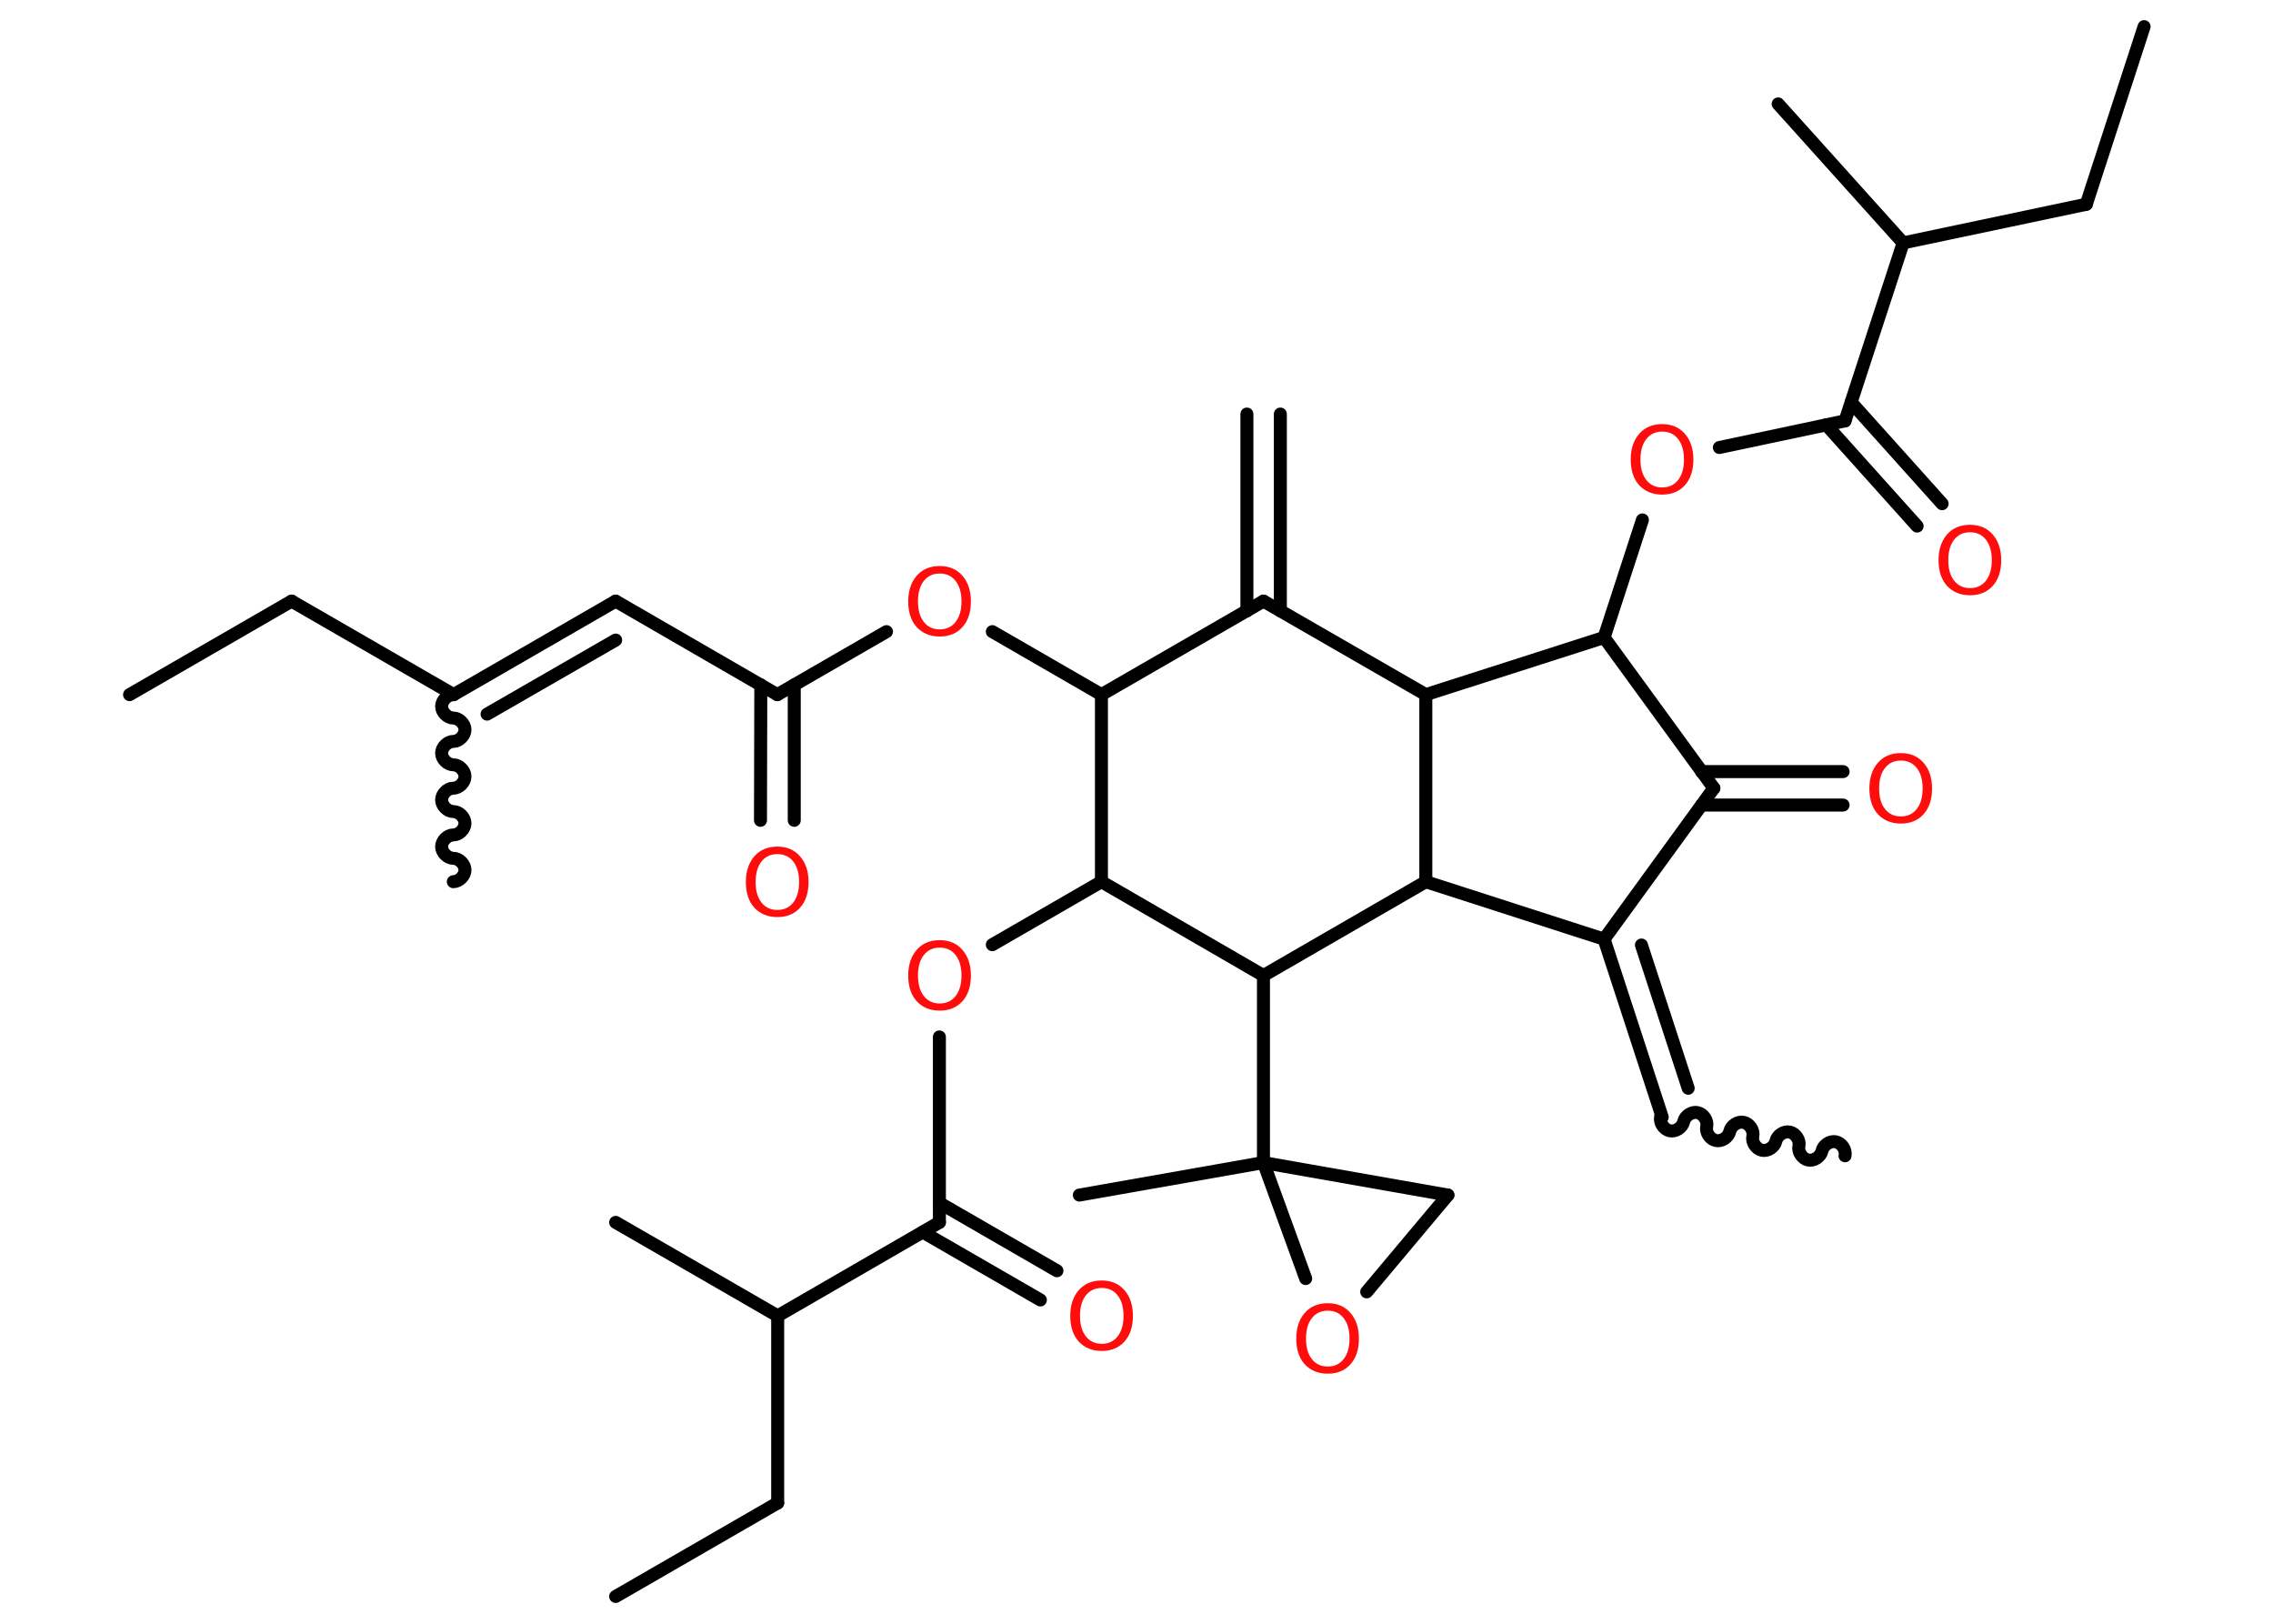 <?xml version='1.0' encoding='UTF-8'?>
<!DOCTYPE svg PUBLIC "-//W3C//DTD SVG 1.1//EN" "http://www.w3.org/Graphics/SVG/1.1/DTD/svg11.dtd">
<svg version='1.2' xmlns='http://www.w3.org/2000/svg' xmlns:xlink='http://www.w3.org/1999/xlink' width='70.0mm' height='50.0mm' viewBox='0 0 70.0 50.0'>
  <desc>Generated by the Chemistry Development Kit (http://github.com/cdk)</desc>
  <g stroke-linecap='round' stroke-linejoin='round' stroke='#000000' stroke-width='.4' fill='#FF0D0D'>
    <rect x='.0' y='.0' width='70.0' height='50.0' fill='#FFFFFF' stroke='none'/>
    <g id='mol1' class='mol'>
      <g id='mol1bnd1' class='bond'>
        <line x1='39.43' y1='12.75' x2='39.43' y2='18.81'/>
        <line x1='38.4' y1='12.75' x2='38.4' y2='18.81'/>
      </g>
      <line id='mol1bnd2' class='bond' x1='38.91' y1='18.51' x2='33.92' y2='21.39'/>
      <line id='mol1bnd3' class='bond' x1='33.92' y1='21.39' x2='30.56' y2='19.45'/>
      <line id='mol1bnd4' class='bond' x1='27.3' y1='19.45' x2='23.94' y2='21.39'/>
      <g id='mol1bnd5' class='bond'>
        <line x1='24.46' y1='21.09' x2='24.46' y2='25.26'/>
        <line x1='23.43' y1='21.09' x2='23.42' y2='25.26'/>
      </g>
      <line id='mol1bnd6' class='bond' x1='23.94' y1='21.39' x2='18.96' y2='18.51'/>
      <g id='mol1bnd7' class='bond'>
        <line x1='18.96' y1='18.51' x2='13.97' y2='21.39'/>
        <line x1='18.96' y1='19.71' x2='15.0' y2='21.99'/>
      </g>
      <path id='mol1bnd8' class='bond' d='M13.96 27.15c.18 .0 .36 -.18 .36 -.36c.0 -.18 -.18 -.36 -.36 -.36c-.18 -.0 -.36 -.18 -.36 -.36c.0 -.18 .18 -.36 .36 -.36c.18 .0 .36 -.18 .36 -.36c.0 -.18 -.18 -.36 -.36 -.36c-.18 -.0 -.36 -.18 -.36 -.36c.0 -.18 .18 -.36 .36 -.36c.18 .0 .36 -.18 .36 -.36c.0 -.18 -.18 -.36 -.36 -.36c-.18 -.0 -.36 -.18 -.36 -.36c.0 -.18 .18 -.36 .36 -.36c.18 .0 .36 -.18 .36 -.36c.0 -.18 -.18 -.36 -.36 -.36c-.18 -.0 -.36 -.18 -.36 -.36c.0 -.18 .18 -.36 .36 -.36' fill='none' stroke='#000000' stroke-width='.4'/>
      <line id='mol1bnd9' class='bond' x1='13.97' y1='21.39' x2='8.98' y2='18.51'/>
      <line id='mol1bnd10' class='bond' x1='8.98' y1='18.51' x2='3.99' y2='21.39'/>
      <line id='mol1bnd11' class='bond' x1='33.92' y1='21.39' x2='33.92' y2='27.15'/>
      <line id='mol1bnd12' class='bond' x1='33.92' y1='27.15' x2='30.56' y2='29.09'/>
      <line id='mol1bnd13' class='bond' x1='28.93' y1='31.93' x2='28.93' y2='37.64'/>
      <g id='mol1bnd14' class='bond'>
        <line x1='28.93' y1='37.04' x2='32.55' y2='39.13'/>
        <line x1='28.42' y1='37.94' x2='32.04' y2='40.03'/>
      </g>
      <line id='mol1bnd15' class='bond' x1='28.93' y1='37.64' x2='23.95' y2='40.52'/>
      <line id='mol1bnd16' class='bond' x1='23.95' y1='40.52' x2='18.96' y2='37.64'/>
      <line id='mol1bnd17' class='bond' x1='23.95' y1='40.52' x2='23.95' y2='46.28'/>
      <line id='mol1bnd18' class='bond' x1='23.95' y1='46.28' x2='18.96' y2='49.16'/>
      <line id='mol1bnd19' class='bond' x1='33.92' y1='27.15' x2='38.91' y2='30.04'/>
      <line id='mol1bnd20' class='bond' x1='38.91' y1='30.04' x2='38.91' y2='35.8'/>
      <line id='mol1bnd21' class='bond' x1='38.91' y1='35.8' x2='33.24' y2='36.8'/>
      <line id='mol1bnd22' class='bond' x1='38.91' y1='35.8' x2='44.59' y2='36.8'/>
      <line id='mol1bnd23' class='bond' x1='44.59' y1='36.8' x2='42.09' y2='39.78'/>
      <line id='mol1bnd24' class='bond' x1='38.91' y1='35.8' x2='40.21' y2='39.37'/>
      <line id='mol1bnd25' class='bond' x1='38.91' y1='30.04' x2='43.91' y2='27.15'/>
      <line id='mol1bnd26' class='bond' x1='43.91' y1='27.15' x2='49.4' y2='28.92'/>
      <g id='mol1bnd27' class='bond'>
        <line x1='51.19' y1='34.4' x2='49.4' y2='28.92'/>
        <line x1='51.99' y1='33.51' x2='50.55' y2='29.1'/>
      </g>
      <path id='mol1bnd28' class='bond' d='M56.82 35.59c.04 -.18 -.1 -.39 -.28 -.43c-.18 -.04 -.39 .1 -.43 .28c-.04 .18 -.25 .32 -.43 .28c-.18 -.04 -.32 -.25 -.28 -.43c.04 -.18 -.1 -.39 -.28 -.43c-.18 -.04 -.39 .1 -.43 .28c-.04 .18 -.25 .32 -.43 .28c-.18 -.04 -.32 -.25 -.28 -.43c.04 -.18 -.1 -.39 -.28 -.43c-.18 -.04 -.39 .1 -.43 .28c-.04 .18 -.25 .32 -.43 .28c-.18 -.04 -.32 -.25 -.28 -.43c.04 -.18 -.1 -.39 -.28 -.43c-.18 -.04 -.39 .1 -.43 .28c-.04 .18 -.25 .32 -.43 .28c-.18 -.04 -.32 -.25 -.28 -.43' fill='none' stroke='#000000' stroke-width='.4'/>
      <line id='mol1bnd29' class='bond' x1='49.4' y1='28.92' x2='52.78' y2='24.27'/>
      <g id='mol1bnd30' class='bond'>
        <line x1='52.4' y1='23.76' x2='56.76' y2='23.76'/>
        <line x1='52.4' y1='24.79' x2='56.76' y2='24.79'/>
      </g>
      <line id='mol1bnd31' class='bond' x1='52.78' y1='24.27' x2='49.4' y2='19.63'/>
      <line id='mol1bnd32' class='bond' x1='49.4' y1='19.63' x2='50.58' y2='16.01'/>
      <line id='mol1bnd33' class='bond' x1='52.95' y1='13.78' x2='56.82' y2='12.96'/>
      <g id='mol1bnd34' class='bond'>
        <line x1='57.01' y1='12.39' x2='59.81' y2='15.51'/>
        <line x1='56.24' y1='13.08' x2='59.04' y2='16.2'/>
      </g>
      <line id='mol1bnd35' class='bond' x1='56.82' y1='12.96' x2='58.61' y2='7.48'/>
      <line id='mol1bnd36' class='bond' x1='58.61' y1='7.48' x2='54.76' y2='3.2'/>
      <line id='mol1bnd37' class='bond' x1='58.61' y1='7.48' x2='64.25' y2='6.29'/>
      <line id='mol1bnd38' class='bond' x1='64.25' y1='6.29' x2='66.03' y2='.82'/>
      <line id='mol1bnd39' class='bond' x1='49.4' y1='19.63' x2='43.91' y2='21.39'/>
      <line id='mol1bnd40' class='bond' x1='38.91' y1='18.51' x2='43.91' y2='21.39'/>
      <line id='mol1bnd41' class='bond' x1='43.91' y1='27.15' x2='43.91' y2='21.39'/>
      <path id='mol1atm4' class='atom' d='M28.94 17.66q-.31 .0 -.49 .23q-.18 .23 -.18 .63q.0 .4 .18 .63q.18 .23 .49 .23q.31 .0 .49 -.23q.18 -.23 .18 -.63q.0 -.4 -.18 -.63q-.18 -.23 -.49 -.23zM28.94 17.43q.44 .0 .7 .3q.26 .3 .26 .79q.0 .5 -.26 .79q-.26 .29 -.7 .29q-.44 .0 -.71 -.29q-.26 -.29 -.26 -.79q.0 -.49 .26 -.79q.26 -.3 .71 -.3z' stroke='none'/>
      <path id='mol1atm6' class='atom' d='M23.94 26.3q-.31 .0 -.49 .23q-.18 .23 -.18 .63q.0 .4 .18 .63q.18 .23 .49 .23q.31 .0 .49 -.23q.18 -.23 .18 -.63q.0 -.4 -.18 -.63q-.18 -.23 -.49 -.23zM23.94 26.07q.44 .0 .7 .3q.26 .3 .26 .79q.0 .5 -.26 .79q-.26 .29 -.7 .29q-.44 .0 -.71 -.29q-.26 -.29 -.26 -.79q.0 -.49 .26 -.79q.26 -.3 .71 -.3z' stroke='none'/>
      <path id='mol1atm13' class='atom' d='M28.94 29.18q-.31 .0 -.49 .23q-.18 .23 -.18 .63q.0 .4 .18 .63q.18 .23 .49 .23q.31 .0 .49 -.23q.18 -.23 .18 -.63q.0 -.4 -.18 -.63q-.18 -.23 -.49 -.23zM28.94 28.95q.44 .0 .7 .3q.26 .3 .26 .79q.0 .5 -.26 .79q-.26 .29 -.7 .29q-.44 .0 -.71 -.29q-.26 -.29 -.26 -.79q.0 -.49 .26 -.79q.26 -.3 .71 -.3z' stroke='none'/>
      <path id='mol1atm15' class='atom' d='M33.93 39.66q-.31 .0 -.49 .23q-.18 .23 -.18 .63q.0 .4 .18 .63q.18 .23 .49 .23q.31 .0 .49 -.23q.18 -.23 .18 -.63q.0 -.4 -.18 -.63q-.18 -.23 -.49 -.23zM33.93 39.43q.44 .0 .7 .3q.26 .3 .26 .79q.0 .5 -.26 .79q-.26 .29 -.7 .29q-.44 .0 -.71 -.29q-.26 -.29 -.26 -.79q.0 -.49 .26 -.79q.26 -.3 .71 -.3z' stroke='none'/>
      <path id='mol1atm24' class='atom' d='M40.89 40.36q-.31 .0 -.49 .23q-.18 .23 -.18 .63q.0 .4 .18 .63q.18 .23 .49 .23q.31 .0 .49 -.23q.18 -.23 .18 -.63q.0 -.4 -.18 -.63q-.18 -.23 -.49 -.23zM40.89 40.13q.44 .0 .7 .3q.26 .3 .26 .79q.0 .5 -.26 .79q-.26 .29 -.7 .29q-.44 .0 -.71 -.29q-.26 -.29 -.26 -.79q.0 -.49 .26 -.79q.26 -.3 .71 -.3z' stroke='none'/>
      <path id='mol1atm30' class='atom' d='M58.54 23.42q-.31 .0 -.49 .23q-.18 .23 -.18 .63q.0 .4 .18 .63q.18 .23 .49 .23q.31 .0 .49 -.23q.18 -.23 .18 -.63q.0 -.4 -.18 -.63q-.18 -.23 -.49 -.23zM58.54 23.19q.44 .0 .7 .3q.26 .3 .26 .79q.0 .5 -.26 .79q-.26 .29 -.7 .29q-.44 .0 -.71 -.29q-.26 -.29 -.26 -.79q.0 -.49 .26 -.79q.26 -.3 .71 -.3z' stroke='none'/>
      <path id='mol1atm32' class='atom' d='M51.19 13.29q-.31 .0 -.49 .23q-.18 .23 -.18 .63q.0 .4 .18 .63q.18 .23 .49 .23q.31 .0 .49 -.23q.18 -.23 .18 -.63q.0 -.4 -.18 -.63q-.18 -.23 -.49 -.23zM51.19 13.06q.44 .0 .7 .3q.26 .3 .26 .79q.0 .5 -.26 .79q-.26 .29 -.7 .29q-.44 .0 -.71 -.29q-.26 -.29 -.26 -.79q.0 -.49 .26 -.79q.26 -.3 .71 -.3z' stroke='none'/>
      <path id='mol1atm34' class='atom' d='M60.67 16.39q-.31 .0 -.49 .23q-.18 .23 -.18 .63q.0 .4 .18 .63q.18 .23 .49 .23q.31 .0 .49 -.23q.18 -.23 .18 -.63q.0 -.4 -.18 -.63q-.18 -.23 -.49 -.23zM60.67 16.16q.44 .0 .7 .3q.26 .3 .26 .79q.0 .5 -.26 .79q-.26 .29 -.7 .29q-.44 .0 -.71 -.29q-.26 -.29 -.26 -.79q.0 -.49 .26 -.79q.26 -.3 .71 -.3z' stroke='none'/>
    </g>
  </g>
</svg>
